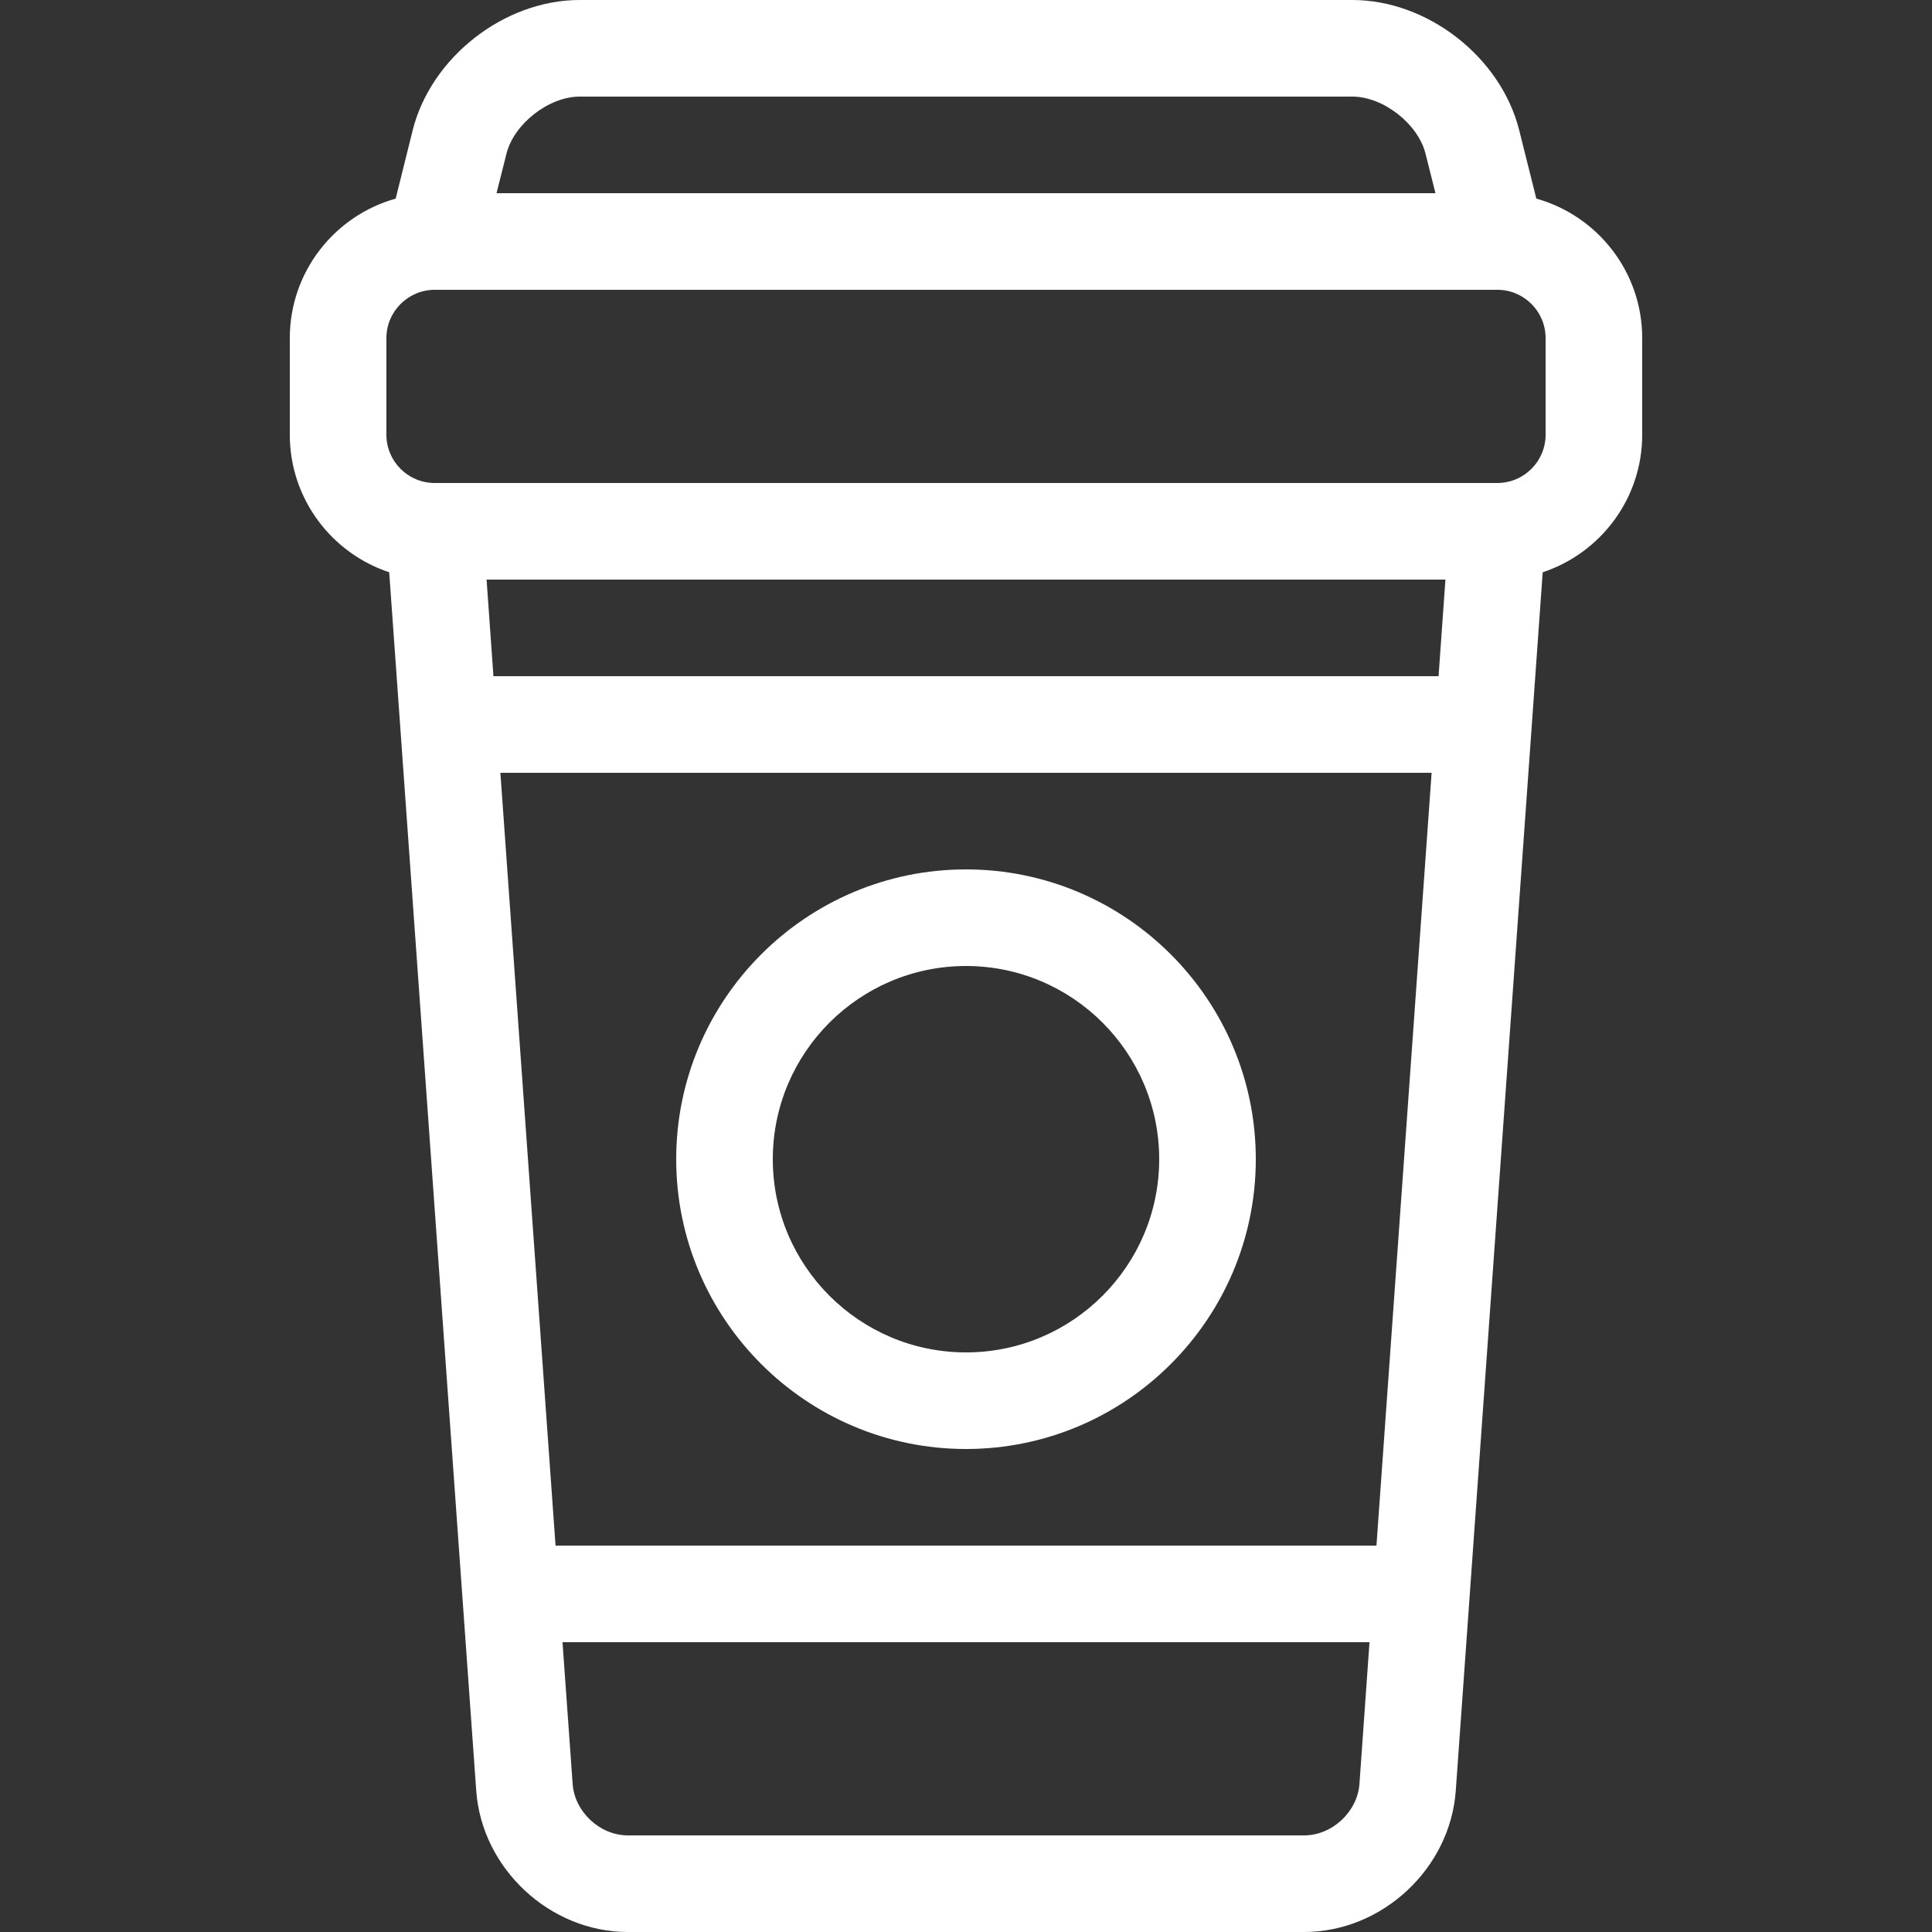 <?xml version="1.0" encoding="utf-8"?>
<!-- Generator: Adobe Illustrator 16.0.0, SVG Export Plug-In . SVG Version: 6.00 Build 0)  -->
<!DOCTYPE svg PUBLIC "-//W3C//DTD SVG 1.1//EN" "http://www.w3.org/Graphics/SVG/1.1/DTD/svg11.dtd">
<svg version="1.1" id="Layer_1" xmlns="http://www.w3.org/2000/svg" xmlns:xlink="http://www.w3.org/1999/xlink" x="0px" y="0px"
	 width="20px" height="20px" viewBox="0 0 20 20" enable-background="new 0 0 20 20" xml:space="preserve">
<rect x="0" y="0" width="20" height="20" fill="#333333" stroke="none"/>
<path fill="#FFFFFF" d="M10,10c-1.103,0-2,0.897-2,2s0.897,2,2,2c1.103,0,2-0.897,2-2S11.103,10,10,10z M10,15c-1.654,0-3-1.346-3-3
	s1.346-3,3-3c1.654,0,3,1.346,3,3S11.654,15,10,15z"/>
<path fill="#FFFFFF" d="M16,4.5C16,4.776,15.776,5,15.5,5h-11C4.224,5,4,4.776,4,4.5v-1C4,3.225,4.224,3.001,4.499,3H4.5
	c0.001,0,0.002,0,0.003,0H15.5C15.776,3,16,3.224,16,3.5V4.5z M13.5,19h-7c-0.29,0-0.552-0.244-0.572-0.533L5.823,17h8.354
	l-0.104,1.467C14.052,18.756,13.79,19,13.5,19z M14.249,16H5.751L5.18,8h9.64L14.249,16z M14.892,7H5.108L5.037,6h9.926L14.892,7z
	 M6,1h8c0.319,0,0.68,0.282,0.757,0.591L14.86,2H5.14l0.103-0.409C5.32,1.282,5.681,1,6,1z M15.904,2.056l-0.177-0.707
	C15.538,0.593,14.78,0,14,0H6C5.22,0,4.461,0.593,4.272,1.349L4.096,2.056C3.464,2.233,3,2.813,3,3.5v1
	c0,0.663,0.432,1.226,1.029,1.424L4.93,18.538C4.988,19.344,5.692,20,6.5,20h7c0.808,0,1.512-0.656,1.57-1.462l0.9-12.614
	C16.568,5.726,17,5.163,17,4.5v-1C17,2.813,16.536,2.233,15.904,2.056z"/>
</svg>
